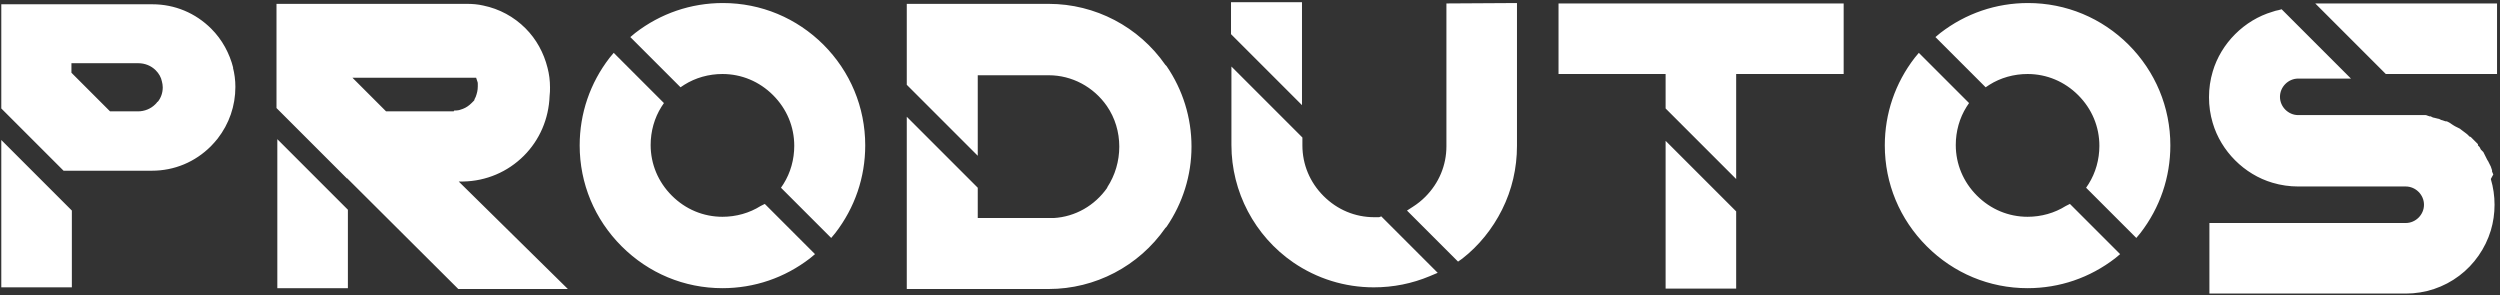 <svg width="771" height="91" viewBox="0 0 771 91" fill="none" xmlns="http://www.w3.org/2000/svg">
<rect x="0" y="0" width="771" height="91" fill="#333333" stroke="none"/>
<path d="M71.952 21.032C70.8 16.424 68.496 12.2 65.168 8.872C60.304 4.008 53.904 1.32 46.992 1.32H0.4V33.448L19.6 52.648H46.864C53.776 52.648 60.176 49.96 65.04 45.096C65.808 44.328 66.448 43.56 67.088 42.792C70.672 38.184 72.592 32.68 72.592 26.792C72.592 24.744 72.336 22.696 71.824 20.776L71.952 21.032ZM48.528 31.4C48.4 31.656 48.144 31.912 47.888 32.168C46.48 33.576 44.56 34.344 42.512 34.344H33.936L22.032 22.44V19.496H42.64C44.688 19.496 46.608 20.264 48.016 21.672C49.04 22.696 49.68 23.848 49.936 25.128C50.064 25.64 50.192 26.28 50.192 26.92C50.192 28.584 49.68 30.12 48.656 31.4H48.528ZM0.4 88.616H22.16V64.936L0.4 43.176V88.616ZM141.464 55.976C141.848 55.976 142.232 55.976 142.616 55.976H142.872C149.912 55.848 156.568 53.032 161.56 48.04C166.424 43.176 169.24 36.648 169.496 29.608C169.624 28.712 169.624 27.816 169.624 26.92C169.624 24.872 169.368 22.824 168.856 20.904C167.704 16.296 165.4 12.072 162.072 8.744C158.488 5.16 154.008 2.728 149.016 1.704C147.352 1.32 145.688 1.192 144.024 1.192H85.272V33.32L107.032 55.08V54.952L140.824 88.616L141.336 89.128H175.128L141.464 55.976ZM139.928 34.344H119.064L108.696 23.976H146.84C146.968 24.36 147.096 24.744 147.224 25.128C147.352 25.384 147.352 25.64 147.352 25.896C147.352 26.024 147.352 26.152 147.352 26.28C147.352 26.408 147.352 26.536 147.352 26.664C147.352 27.816 147.096 28.84 146.712 29.864C146.584 30.12 146.456 30.376 146.328 30.632C146.328 30.76 146.328 30.888 146.2 31.016C146.072 31.144 145.944 31.272 145.816 31.4C145.688 31.528 145.56 31.656 145.432 31.784C144.664 32.552 143.768 33.192 142.744 33.576C142.36 33.704 141.976 33.832 141.592 33.96C141.08 34.088 140.568 34.088 140.056 34.088L139.928 34.344ZM85.528 88.872H107.288V64.68L85.528 42.92V88.872ZM254.036 13.864C245.716 5.544 234.708 0.936 222.932 0.936C213.076 0.936 203.732 4.136 195.924 10.152L194.388 11.432L209.876 26.92L211.028 26.152C214.484 23.976 218.58 22.824 222.804 22.824C228.692 22.824 234.196 25.128 238.42 29.352C242.644 33.576 244.948 39.08 244.948 44.968C244.948 49.192 243.796 53.288 241.62 56.744L240.852 57.896L256.34 73.384L257.62 71.848C263.636 64.04 266.836 54.696 266.836 44.84C266.836 33.064 262.228 22.056 253.908 13.736L254.036 13.864ZM234.58 63.528C231.124 65.704 227.028 66.856 222.804 66.856C216.916 66.856 211.412 64.552 207.188 60.328C202.964 56.104 200.66 50.6 200.66 44.712C200.66 40.488 201.812 36.392 203.988 32.936L204.756 31.784L189.268 16.296L187.988 17.832C181.972 25.64 178.772 34.984 178.772 44.84C178.772 56.616 183.38 67.624 191.7 75.944C200.02 84.264 211.028 88.872 222.804 88.872C232.66 88.872 242.004 85.672 249.812 79.656L251.348 78.376L235.86 62.888L234.58 63.528ZM359.394 20.008C351.202 8.232 337.762 1.192 323.426 1.192H279.65V26.152L301.538 48.04V23.208H323.426C330.594 23.208 337.25 26.792 341.346 32.68C343.906 36.392 345.186 40.744 345.186 45.224C345.186 49.704 343.906 54.056 341.474 57.768C341.474 57.768 341.474 57.768 341.474 57.896C337.634 63.4 331.618 66.856 324.962 67.24C324.45 67.24 323.938 67.24 323.426 67.24H301.538V57.896L279.65 36.008V89.128H323.426C337.762 89.128 351.202 82.088 359.394 70.312C359.522 70.184 359.65 70.056 359.778 69.928C364.77 62.632 367.458 54.056 367.458 45.224C367.458 36.264 364.77 27.688 359.778 20.392L359.394 20.008ZM446.076 1.064V45.096C446.076 50.984 443.772 56.488 439.548 60.712C438.396 61.864 437.116 62.888 435.708 63.784L433.916 64.936L449.66 80.68L450.94 79.784C456.06 75.816 460.284 70.568 463.228 64.68C466.3 58.536 467.836 51.88 467.836 44.968V0.936L446.076 1.064ZM425.34 66.984C424.828 66.984 424.316 66.984 423.804 66.984C417.916 66.984 412.412 64.68 408.188 60.456C403.964 56.232 401.66 50.728 401.66 44.84V42.408L379.772 20.52V44.712C379.772 59.176 386.94 72.744 398.844 80.936C406.14 85.928 414.716 88.616 423.676 88.616C429.692 88.616 435.452 87.464 440.956 85.16L443.388 84.136L425.98 66.728L425.34 66.984ZM401.532 0.68H379.644V10.536L401.532 32.424V0.68ZM513.674 89H535.434V65.192L513.674 43.432V89ZM480.65 1.064V22.824H513.674V33.448L535.434 55.208V22.824H568.586V1.064H480.65ZM656.536 13.864C648.216 5.544 637.208 0.936 625.432 0.936C615.576 0.936 606.232 4.136 598.424 10.152L596.888 11.432L612.376 26.92L613.528 26.152C616.984 23.976 621.08 22.824 625.304 22.824C631.192 22.824 636.696 25.128 640.92 29.352C645.144 33.576 647.448 39.08 647.448 44.968C647.448 49.192 646.296 53.288 644.12 56.744L643.352 57.896L658.84 73.384L660.12 71.848C666.136 64.04 669.336 54.696 669.336 44.84C669.336 33.064 664.728 22.056 656.408 13.736L656.536 13.864ZM637.08 63.528C633.624 65.704 629.528 66.856 625.304 66.856C619.416 66.856 613.912 64.552 609.688 60.328C605.464 56.104 603.16 50.6 603.16 44.712C603.16 40.488 604.312 36.392 606.488 32.936L607.256 31.784L591.768 16.296L590.488 17.832C584.472 25.64 581.272 34.984 581.272 44.84C581.272 56.616 585.88 67.624 594.2 75.944C602.52 84.264 613.528 88.872 625.304 88.872C635.16 88.872 644.504 85.672 652.312 79.656L653.848 78.376L638.36 62.888L637.08 63.528ZM714.022 1.064L735.782 22.824H770.086V1.064H714.022ZM768.934 53.8L768.55 52.904C768.55 52.776 768.55 52.648 768.55 52.52L768.166 51.368L768.038 51.112C767.782 50.6 767.526 50.088 767.27 49.576L767.142 49.448C766.758 48.68 766.374 47.912 765.99 47.144L765.862 46.888C765.734 46.76 765.606 46.632 765.478 46.504C765.35 46.376 765.222 46.248 765.094 46.12C764.966 45.864 764.838 45.608 764.71 45.352L764.582 45.224C764.454 45.096 764.326 44.968 764.198 44.84C764.198 44.712 764.198 44.584 764.198 44.456L763.942 44.2C763.814 44.072 763.686 43.944 763.558 43.816C763.174 43.432 762.79 43.048 762.406 42.664C762.278 42.536 762.15 42.408 762.022 42.28C761.894 42.152 761.766 42.152 761.638 42.152L761.382 41.896C761.254 41.768 761.126 41.64 760.998 41.512C760.742 41.256 760.486 41.128 760.358 41C759.846 40.616 759.334 40.232 758.822 39.848L758.694 39.72C758.438 39.592 758.182 39.464 757.926 39.336C757.67 39.208 757.414 39.08 757.158 38.952L756.518 38.568C756.134 38.312 755.75 38.056 755.366 37.8C755.11 37.672 754.854 37.544 754.598 37.416C754.47 37.416 754.342 37.416 754.214 37.416C753.83 37.288 753.446 37.16 753.062 37.032H752.934C752.678 36.904 752.422 36.776 752.166 36.648H752.038C751.526 36.52 751.014 36.392 750.502 36.264H750.374C750.118 36.136 749.862 36.008 749.606 35.88C749.478 35.88 749.35 35.88 749.222 35.88L748.966 35.752H748.838C748.582 35.624 748.326 35.496 748.07 35.496H747.942C747.686 35.496 747.43 35.496 747.174 35.496H746.79C746.534 35.496 746.278 35.496 746.022 35.496H745.894C745.766 35.496 745.638 35.496 745.51 35.496C745.254 35.496 744.998 35.496 744.742 35.496C744.614 35.496 744.486 35.496 744.358 35.496H744.23C744.102 35.496 743.974 35.496 743.846 35.496C743.59 35.496 743.334 35.496 743.078 35.496H742.822C742.694 35.496 742.566 35.496 742.438 35.496H742.31C742.182 35.496 742.054 35.496 741.926 35.496H708.774C705.702 35.496 703.142 32.936 703.142 29.864C703.142 26.792 705.702 24.232 708.774 24.232H725.03L703.654 2.856L702.758 3.112C702.118 3.24 701.478 3.368 700.838 3.624C696.486 4.904 692.518 7.336 689.318 10.536C686.118 13.736 683.686 17.704 682.406 22.056C681.638 24.616 681.254 27.304 681.254 29.992C681.254 32.68 681.638 35.368 682.406 37.928C683.686 42.28 686.118 46.248 689.318 49.448C692.518 52.648 696.486 55.08 700.838 56.36C703.398 57.128 706.086 57.512 708.774 57.512H741.926C744.998 57.512 747.558 60.072 747.558 63.144C747.558 66.216 744.998 68.776 741.926 68.776H681.382V90.536H741.926C747.942 90.536 753.702 88.616 758.438 85.032C763.046 81.576 766.502 76.584 768.166 71.08C768.934 68.52 769.318 65.832 769.318 63.144C769.318 60.456 768.934 57.768 768.166 55.208L768.934 53.8Z" fill="white"/>
</svg>
